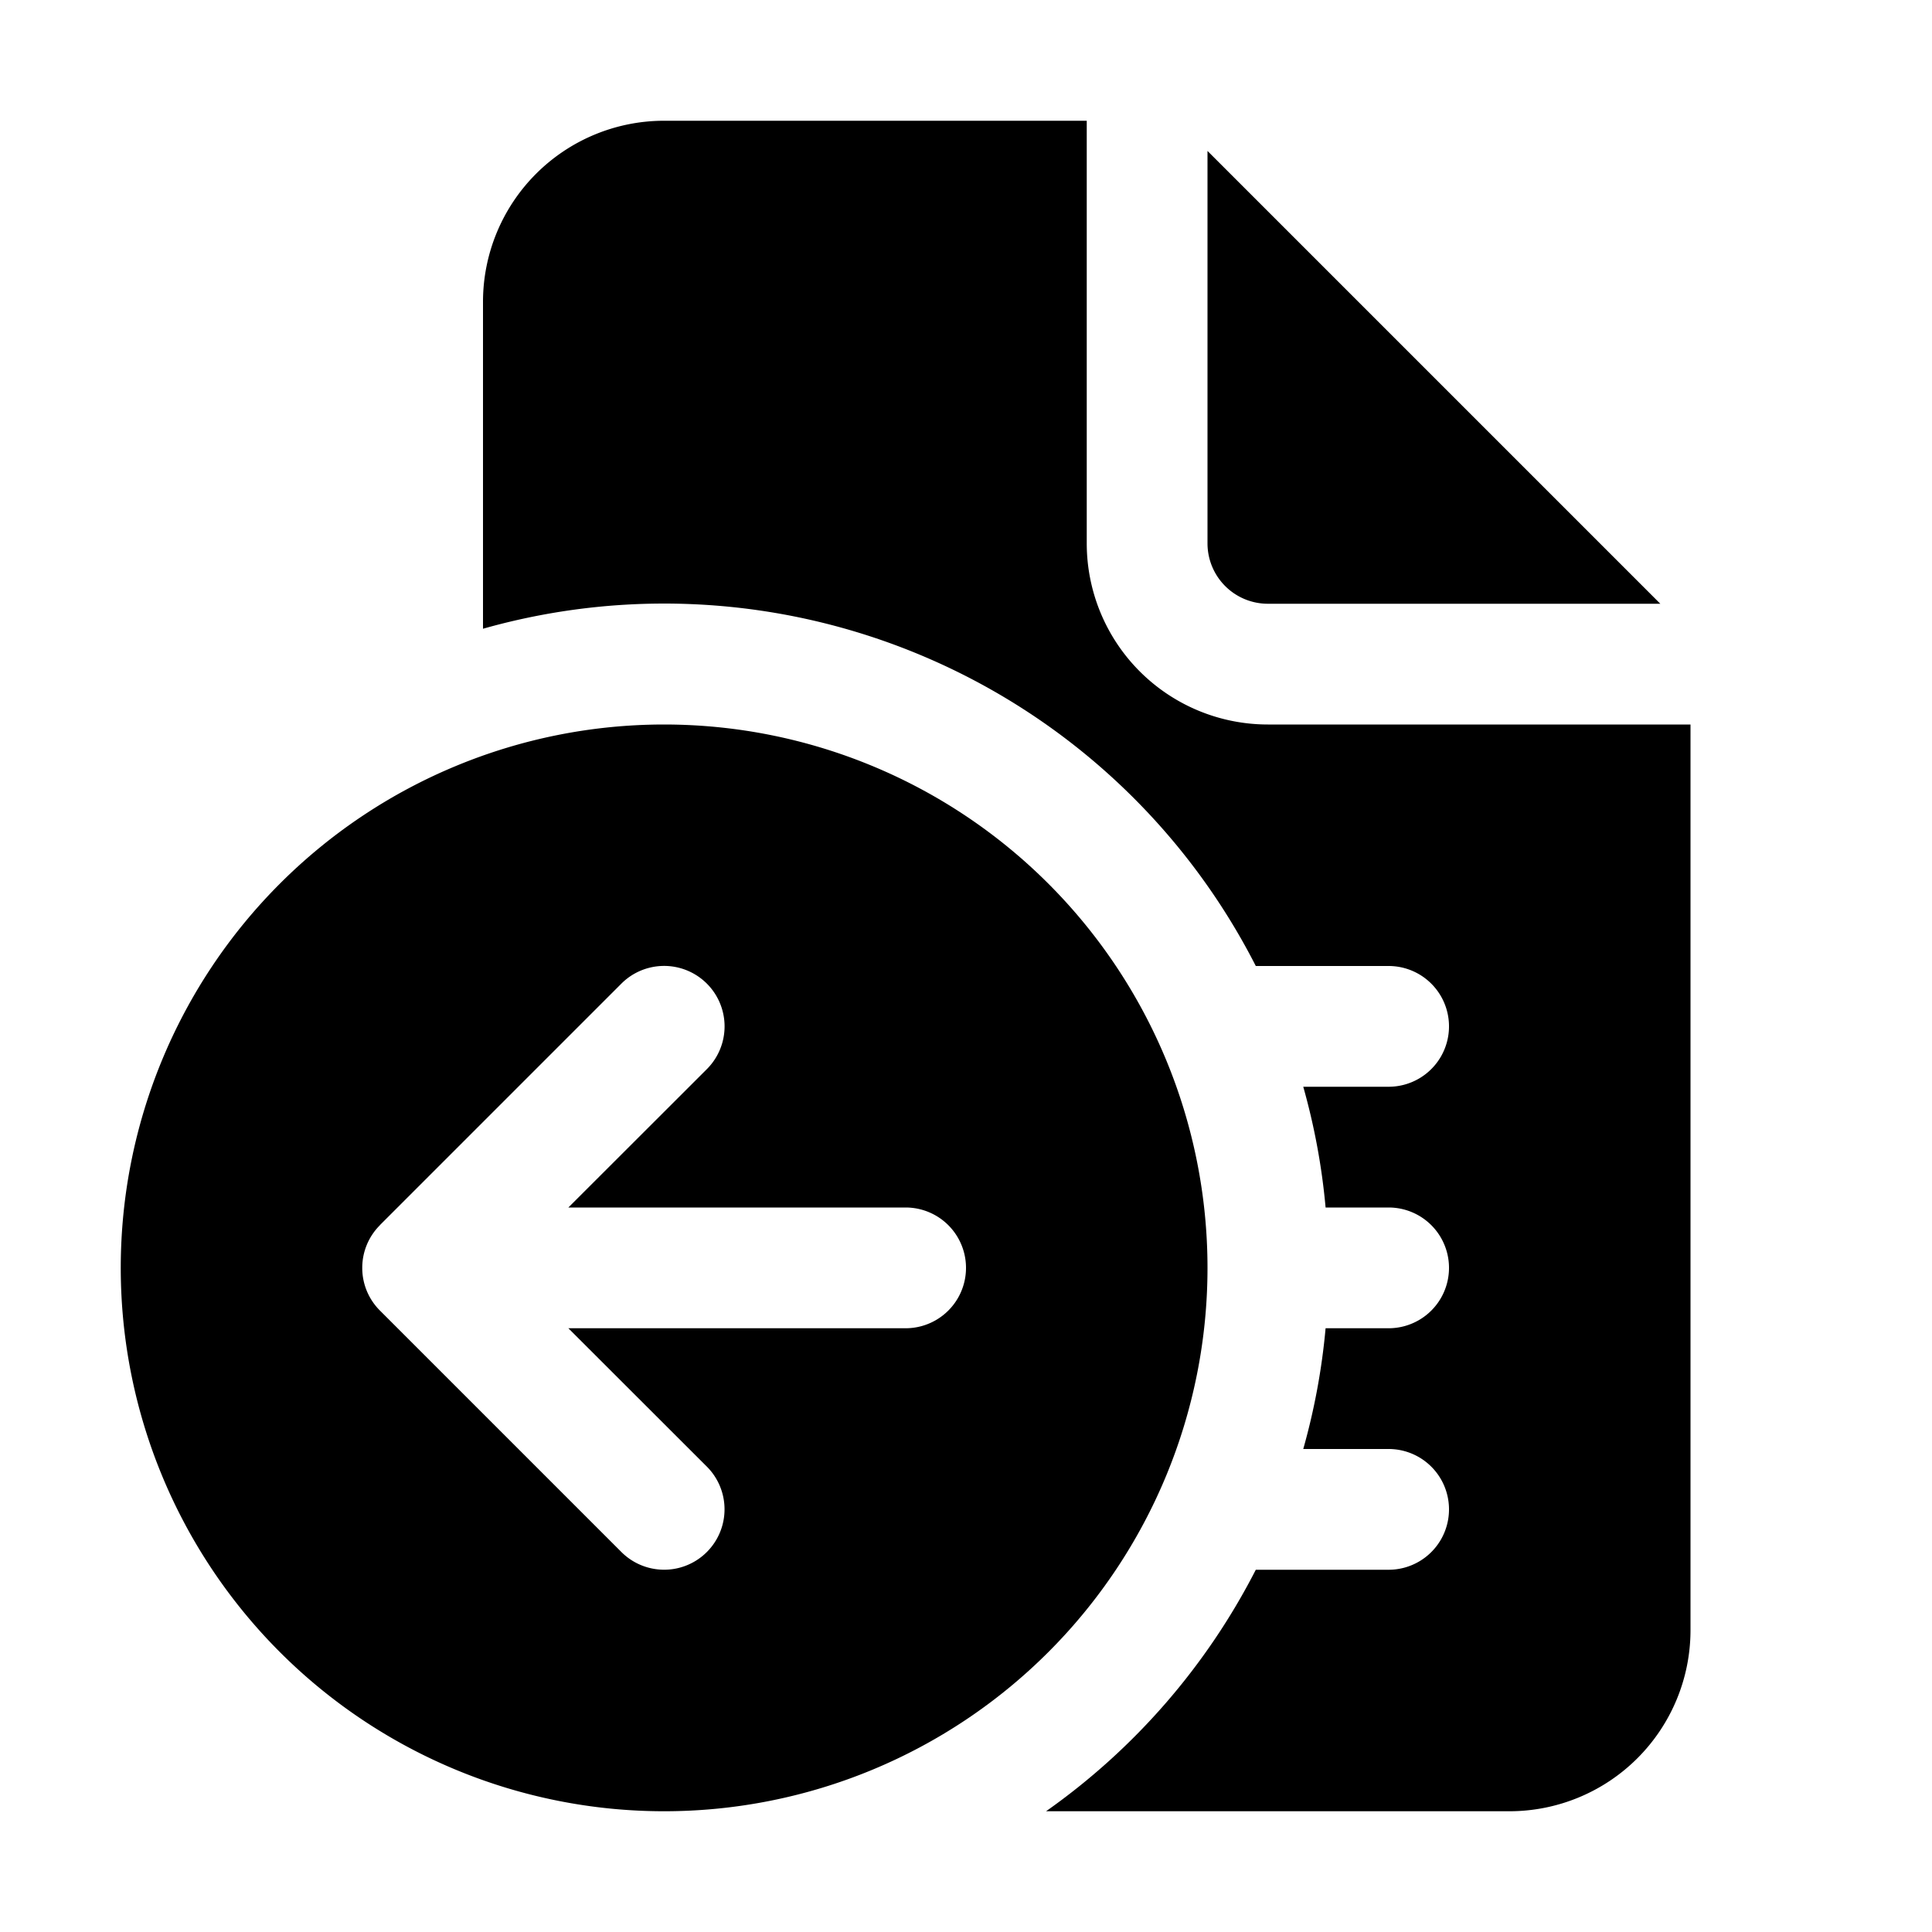 <svg xmlns="http://www.w3.org/2000/svg" width="16" height="16"><path d="M9 1v3.5A1.5 1.5 0 0 0 10.5 6H14v7.5a1.5 1.5 0 0 1-1.5 1.5H8.663a5.526 5.526 0 0 0 1.737-2h1.1a.5.5 0 0 0 0-1h-.707a5.5 5.5 0 0 0 .185-1h.522a.5.5 0 0 0 0-1h-.522a5.488 5.488 0 0 0-.185-1h.707a.5.5 0 0 0 0-1h-1.1A5.5 5.5 0 0 0 4 5.207V2.5A1.5 1.5 0 0 1 5.5 1H9Zm1 .25V4.5a.5.5 0 0 0 .5.5h3.25L10 1.25ZM5.5 15a4.5 4.5 0 1 1 0-9 4.5 4.5 0 0 1 0 9Zm-2.353-4.854-.003.003a.498.498 0 0 0-.144.348v.006a.498.498 0 0 0 .146.35l2 2a.5.5 0 0 0 .708-.707L4.707 11H7.5a.5.5 0 0 0 0-1H4.707l1.147-1.146a.5.5 0 1 0-.708-.708l-2 2Z"/></svg>